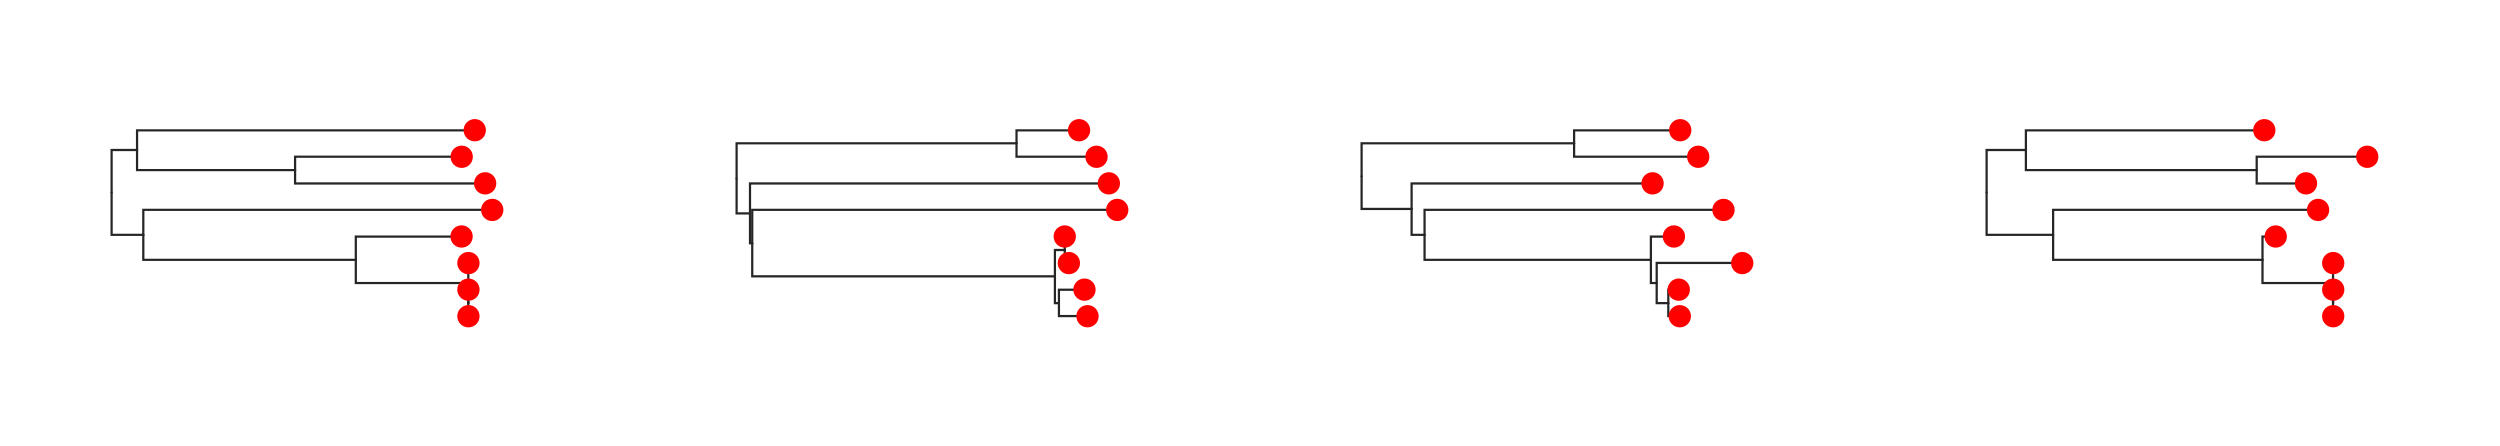 <svg class="toyplot-canvas-Canvas" xmlns:toyplot="http://www.sandia.gov/toyplot" xmlns:xlink="http://www.w3.org/1999/xlink" xmlns="http://www.w3.org/2000/svg" width="560.0px" height="100.0px" viewBox="0 0 560.0 100.0" preserveAspectRatio="xMidYMid meet" style="background-color:transparent;border-color:#292724;border-style:none;border-width:1.0;fill:rgb(16.1%,15.3%,14.1%);fill-opacity:1.0;font-family:Helvetica;font-size:12px;opacity:1.0;stroke:rgb(16.1%,15.3%,14.1%);stroke-opacity:1.0;stroke-width:1.0" id="td46afe8da70041828983edf25a970b93"><g class="toyplot-coordinates-Cartesian" id="t4a10d74daef74cc58d3e31f0f5ad0c1e"><clipPath id="t136c9441aac2496f950c17bf46bbb1eb"><rect x="15.0" y="15.0" width="110.0" height="70.0" /></clipPath><g clip-path="url(#t136c9441aac2496f950c17bf46bbb1eb)"><g class="toytree-mark-Toytree" id="tfde1b8317f7e4d1ba7fea2f337fecb84"><g class="toytree-Edges" style="fill:none;stroke:rgb(14.9%,14.9%,14.9%);stroke-linecap:round;stroke-opacity:1;stroke-width:0.5"><path d="M 25.0 43.1 L 25.0 33.6 L 30.7 33.6" id="14,13" /><path d="M 25.0 43.1 L 25.0 52.6 L 32.1 52.6" id="14,12" /><path d="M 30.7 33.6 L 30.7 38.1 L 66.1 38.1" id="13,11" /><path d="M 32.1 52.6 L 32.1 58.2 L 79.7 58.2" id="12,10" /><path d="M 79.7 58.2 L 79.7 63.4 L 104.9 63.4" id="10,9" /><path d="M 104.9 63.4 L 104.9 67.9 L 104.9 67.9" id="9,8" /><path d="M 30.7 33.6 L 30.7 29.2 L 106.3 29.2" id="13,7" /><path d="M 66.1 38.1 L 66.1 35.1 L 103.4 35.1" id="11,6" /><path d="M 66.1 38.1 L 66.1 41.1 L 108.7 41.1" id="11,5" /><path d="M 32.1 52.6 L 32.1 47.0 L 110.3 47.0" id="12,4" /><path d="M 79.7 58.2 L 79.7 53.0 L 103.4 53.0" id="10,3" /><path d="M 104.9 63.4 L 104.9 58.9 L 104.9 58.9" id="9,2" /><path d="M 104.9 67.9 L 104.9 64.9 L 104.9 64.9" id="8,1" /><path d="M 104.9 67.9 L 104.9 70.8 L 104.9 70.8" id="8,0" /></g><g class="toytree-Nodes" style="fill:rgb(100%,0%,0%);fill-opacity:1.0;stroke:None;stroke-width:1"><g id="node-0" transform="translate(104.928,70.833)"><circle r="2.5" /></g><g id="node-1" transform="translate(104.928,64.881)"><circle r="2.5" /></g><g id="node-2" transform="translate(104.928,58.929)"><circle r="2.5" /></g><g id="node-3" transform="translate(103.393,52.976)"><circle r="2.5" /></g><g id="node-4" transform="translate(110.263,47.024)"><circle r="2.5" /></g><g id="node-5" transform="translate(108.673,41.071)"><circle r="2.5" /></g><g id="node-6" transform="translate(103.421,35.119)"><circle r="2.5" /></g><g id="node-7" transform="translate(106.346,29.167)"><circle r="2.5" /></g><g id="node-8" transform="translate(104.928,67.857)"><circle r="0.0" /></g><g id="node-9" transform="translate(104.928,63.393)"><circle r="0.0" /></g><g id="node-10" transform="translate(79.739,58.185)"><circle r="0.0" /></g><g id="node-11" transform="translate(66.096,38.095)"><circle r="0.0" /></g><g id="node-12" transform="translate(32.127,52.604)"><circle r="0.0" /></g><g id="node-13" transform="translate(30.717,33.631)"><circle r="0.0" /></g><g id="node-14" transform="translate(25.000,43.118)"><circle r="0.0" /></g></g></g></g></g><g class="toyplot-coordinates-Cartesian" id="tf003dfe6f18148859aa4ba3105fb9be8"><clipPath id="t0d62a11ffc4641f09bc76ae0c79c6699"><rect x="155.0" y="15.0" width="110.0" height="70.0" /></clipPath><g clip-path="url(#t0d62a11ffc4641f09bc76ae0c79c6699)"><g class="toytree-mark-Toytree" id="t79613cb1215642f4b2403ad0c4da0557"><g class="toytree-Edges" style="fill:none;stroke:rgb(14.9%,14.9%,14.9%);stroke-linecap:round;stroke-opacity:1;stroke-width:0.5"><path d="M 165.0 40.0 L 165.0 32.1 L 227.7 32.1" id="14,13" /><path d="M 165.0 40.0 L 165.0 47.8 L 168.0 47.8" id="14,12" /><path d="M 168.0 47.8 L 168.0 54.5 L 168.5 54.5" id="12,11" /><path d="M 168.5 54.5 L 168.5 61.9 L 236.3 61.9" id="11,10" /><path d="M 236.3 61.9 L 236.3 56.0 L 238.5 56.0" id="10,9" /><path d="M 236.3 61.9 L 236.3 67.9 L 237.2 67.9" id="10,8" /><path d="M 227.7 32.1 L 227.7 29.2 L 241.7 29.2" id="13,7" /><path d="M 227.7 32.1 L 227.7 35.1 L 245.6 35.1" id="13,6" /><path d="M 168.0 47.8 L 168.0 41.1 L 248.4 41.1" id="12,5" /><path d="M 168.5 54.5 L 168.5 47.0 L 250.3 47.0" id="11,4" /><path d="M 238.5 56.0 L 238.5 53.0 L 238.5 53.0" id="9,3" /><path d="M 238.5 56.0 L 238.5 58.9 L 239.4 58.9" id="9,2" /><path d="M 237.2 67.9 L 237.2 64.9 L 242.9 64.9" id="8,1" /><path d="M 237.2 67.9 L 237.2 70.8 L 243.6 70.8" id="8,0" /></g><g class="toytree-Nodes" style="fill:rgb(100%,0%,0%);fill-opacity:1.0;stroke:None;stroke-width:1"><g id="node-0" transform="translate(243.602,70.833)"><circle r="2.5" /></g><g id="node-1" transform="translate(242.921,64.881)"><circle r="2.5" /></g><g id="node-2" transform="translate(239.426,58.929)"><circle r="2.5" /></g><g id="node-3" transform="translate(238.507,52.976)"><circle r="2.5" /></g><g id="node-4" transform="translate(250.263,47.024)"><circle r="2.5" /></g><g id="node-5" transform="translate(248.383,41.071)"><circle r="2.5" /></g><g id="node-6" transform="translate(245.622,35.119)"><circle r="2.5" /></g><g id="node-7" transform="translate(241.711,29.167)"><circle r="2.5" /></g><g id="node-8" transform="translate(237.197,67.857)"><circle r="0.0" /></g><g id="node-9" transform="translate(238.507,55.952)"><circle r="0.0" /></g><g id="node-10" transform="translate(236.268,61.905)"><circle r="0.0" /></g><g id="node-11" transform="translate(168.455,54.464)"><circle r="0.0" /></g><g id="node-12" transform="translate(167.961,47.768)"><circle r="0.0" /></g><g id="node-13" transform="translate(227.702,32.143)"><circle r="0.0" /></g><g id="node-14" transform="translate(165.000,39.955)"><circle r="0.0" /></g></g></g></g></g><g class="toyplot-coordinates-Cartesian" id="t71fb878f58624d39b1b201c865a34e19"><clipPath id="t1af8ba5ca5d54dfaa507b3ea8369785c"><rect x="295.0" y="15.0" width="110.0" height="70.0" /></clipPath><g clip-path="url(#t1af8ba5ca5d54dfaa507b3ea8369785c)"><g class="toytree-mark-Toytree" id="tb5fff55a95d3431b82a66ad57810aa8e"><g class="toytree-Edges" style="fill:none;stroke:rgb(14.9%,14.9%,14.9%);stroke-linecap:round;stroke-opacity:1;stroke-width:0.5"><path d="M 305.0 39.5 L 305.0 32.1 L 352.6 32.1" id="14,13" /><path d="M 305.0 39.5 L 305.0 46.8 L 316.2 46.8" id="14,12" /><path d="M 316.2 46.8 L 316.2 52.6 L 319.1 52.6" id="12,11" /><path d="M 319.1 52.6 L 319.1 58.2 L 369.8 58.2" id="11,10" /><path d="M 369.8 58.2 L 369.8 63.4 L 371.1 63.4" id="10,9" /><path d="M 371.1 63.4 L 371.1 67.9 L 373.7 67.9" id="9,8" /><path d="M 352.6 32.1 L 352.6 29.2 L 376.4 29.2" id="13,7" /><path d="M 352.6 32.1 L 352.6 35.1 L 380.4 35.1" id="13,6" /><path d="M 316.2 46.8 L 316.2 41.1 L 370.2 41.1" id="12,5" /><path d="M 319.1 52.6 L 319.1 47.0 L 386.1 47.0" id="11,4" /><path d="M 369.8 58.2 L 369.8 53.0 L 375.0 53.0" id="10,3" /><path d="M 371.1 63.4 L 371.1 58.9 L 390.3 58.9" id="9,2" /><path d="M 373.7 67.9 L 373.7 64.9 L 376.0 64.9" id="8,1" /><path d="M 373.7 67.9 L 373.7 70.8 L 376.3 70.8" id="8,0" /></g><g class="toytree-Nodes" style="fill:rgb(100%,0%,0%);fill-opacity:1.0;stroke:None;stroke-width:1"><g id="node-0" transform="translate(376.274,70.833)"><circle r="2.5" /></g><g id="node-1" transform="translate(376.043,64.881)"><circle r="2.5" /></g><g id="node-2" transform="translate(390.263,58.929)"><circle r="2.5" /></g><g id="node-3" transform="translate(374.957,52.976)"><circle r="2.5" /></g><g id="node-4" transform="translate(386.064,47.024)"><circle r="2.5" /></g><g id="node-5" transform="translate(370.175,41.071)"><circle r="2.5" /></g><g id="node-6" transform="translate(380.406,35.119)"><circle r="2.5" /></g><g id="node-7" transform="translate(376.375,29.167)"><circle r="2.5" /></g><g id="node-8" transform="translate(373.733,67.857)"><circle r="0.0" /></g><g id="node-9" transform="translate(371.082,63.393)"><circle r="0.0" /></g><g id="node-10" transform="translate(369.829,58.185)"><circle r="0.0" /></g><g id="node-11" transform="translate(319.106,52.604)"><circle r="0.0" /></g><g id="node-12" transform="translate(316.224,46.838)"><circle r="0.0" /></g><g id="node-13" transform="translate(352.602,32.143)"><circle r="0.0" /></g><g id="node-14" transform="translate(305.000,39.490)"><circle r="0.0" /></g></g></g></g></g><g class="toyplot-coordinates-Cartesian" id="te7d600b090324841808023aecb377be6"><clipPath id="ta93d29d8be87422a8349f1b6d4a88a8d"><rect x="435.0" y="15.0" width="110.0" height="70.0" /></clipPath><g clip-path="url(#ta93d29d8be87422a8349f1b6d4a88a8d)"><g class="toytree-mark-Toytree" id="t3ac9d8534f1241ba8a86b89c78043d45"><g class="toytree-Edges" style="fill:none;stroke:rgb(14.9%,14.9%,14.9%);stroke-linecap:round;stroke-opacity:1;stroke-width:0.5"><path d="M 445.0 43.1 L 445.0 33.6 L 453.8 33.6" id="14,13" /><path d="M 445.0 43.1 L 445.0 52.6 L 459.9 52.6" id="14,12" /><path d="M 453.8 33.6 L 453.8 38.1 L 505.5 38.1" id="13,11" /><path d="M 459.9 52.6 L 459.9 58.2 L 506.8 58.2" id="12,10" /><path d="M 506.8 58.2 L 506.8 63.4 L 522.6 63.4" id="10,9" /><path d="M 522.6 63.4 L 522.6 67.9 L 522.6 67.9" id="9,8" /><path d="M 453.8 33.6 L 453.8 29.2 L 507.2 29.2" id="13,7" /><path d="M 505.5 38.1 L 505.5 35.1 L 530.3 35.1" id="11,6" /><path d="M 505.5 38.1 L 505.5 41.1 L 516.5 41.1" id="11,5" /><path d="M 459.9 52.6 L 459.9 47.0 L 519.3 47.0" id="12,4" /><path d="M 506.8 58.2 L 506.8 53.0 L 509.8 53.0" id="10,3" /><path d="M 522.6 63.4 L 522.6 58.9 L 522.6 58.9" id="9,2" /><path d="M 522.6 67.9 L 522.6 64.9 L 522.6 64.9" id="8,1" /><path d="M 522.6 67.9 L 522.6 70.8 L 522.6 70.8" id="8,0" /></g><g class="toytree-Nodes" style="fill:rgb(100%,0%,0%);fill-opacity:1.0;stroke:None;stroke-width:1"><g id="node-0" transform="translate(522.639,70.833)"><circle r="2.5" /></g><g id="node-1" transform="translate(522.639,64.881)"><circle r="2.5" /></g><g id="node-2" transform="translate(522.639,58.929)"><circle r="2.5" /></g><g id="node-3" transform="translate(509.758,52.976)"><circle r="2.5" /></g><g id="node-4" transform="translate(519.251,47.024)"><circle r="2.5" /></g><g id="node-5" transform="translate(516.544,41.071)"><circle r="2.5" /></g><g id="node-6" transform="translate(530.263,35.119)"><circle r="2.5" /></g><g id="node-7" transform="translate(507.202,29.167)"><circle r="2.5" /></g><g id="node-8" transform="translate(522.639,67.857)"><circle r="0.0" /></g><g id="node-9" transform="translate(522.639,63.393)"><circle r="0.0" /></g><g id="node-10" transform="translate(506.805,58.185)"><circle r="0.0" /></g><g id="node-11" transform="translate(505.481,38.095)"><circle r="0.0" /></g><g id="node-12" transform="translate(459.865,52.604)"><circle r="0.0" /></g><g id="node-13" transform="translate(453.834,33.631)"><circle r="0.0" /></g><g id="node-14" transform="translate(445.000,43.118)"><circle r="0.0" /></g></g></g></g></g></svg>
